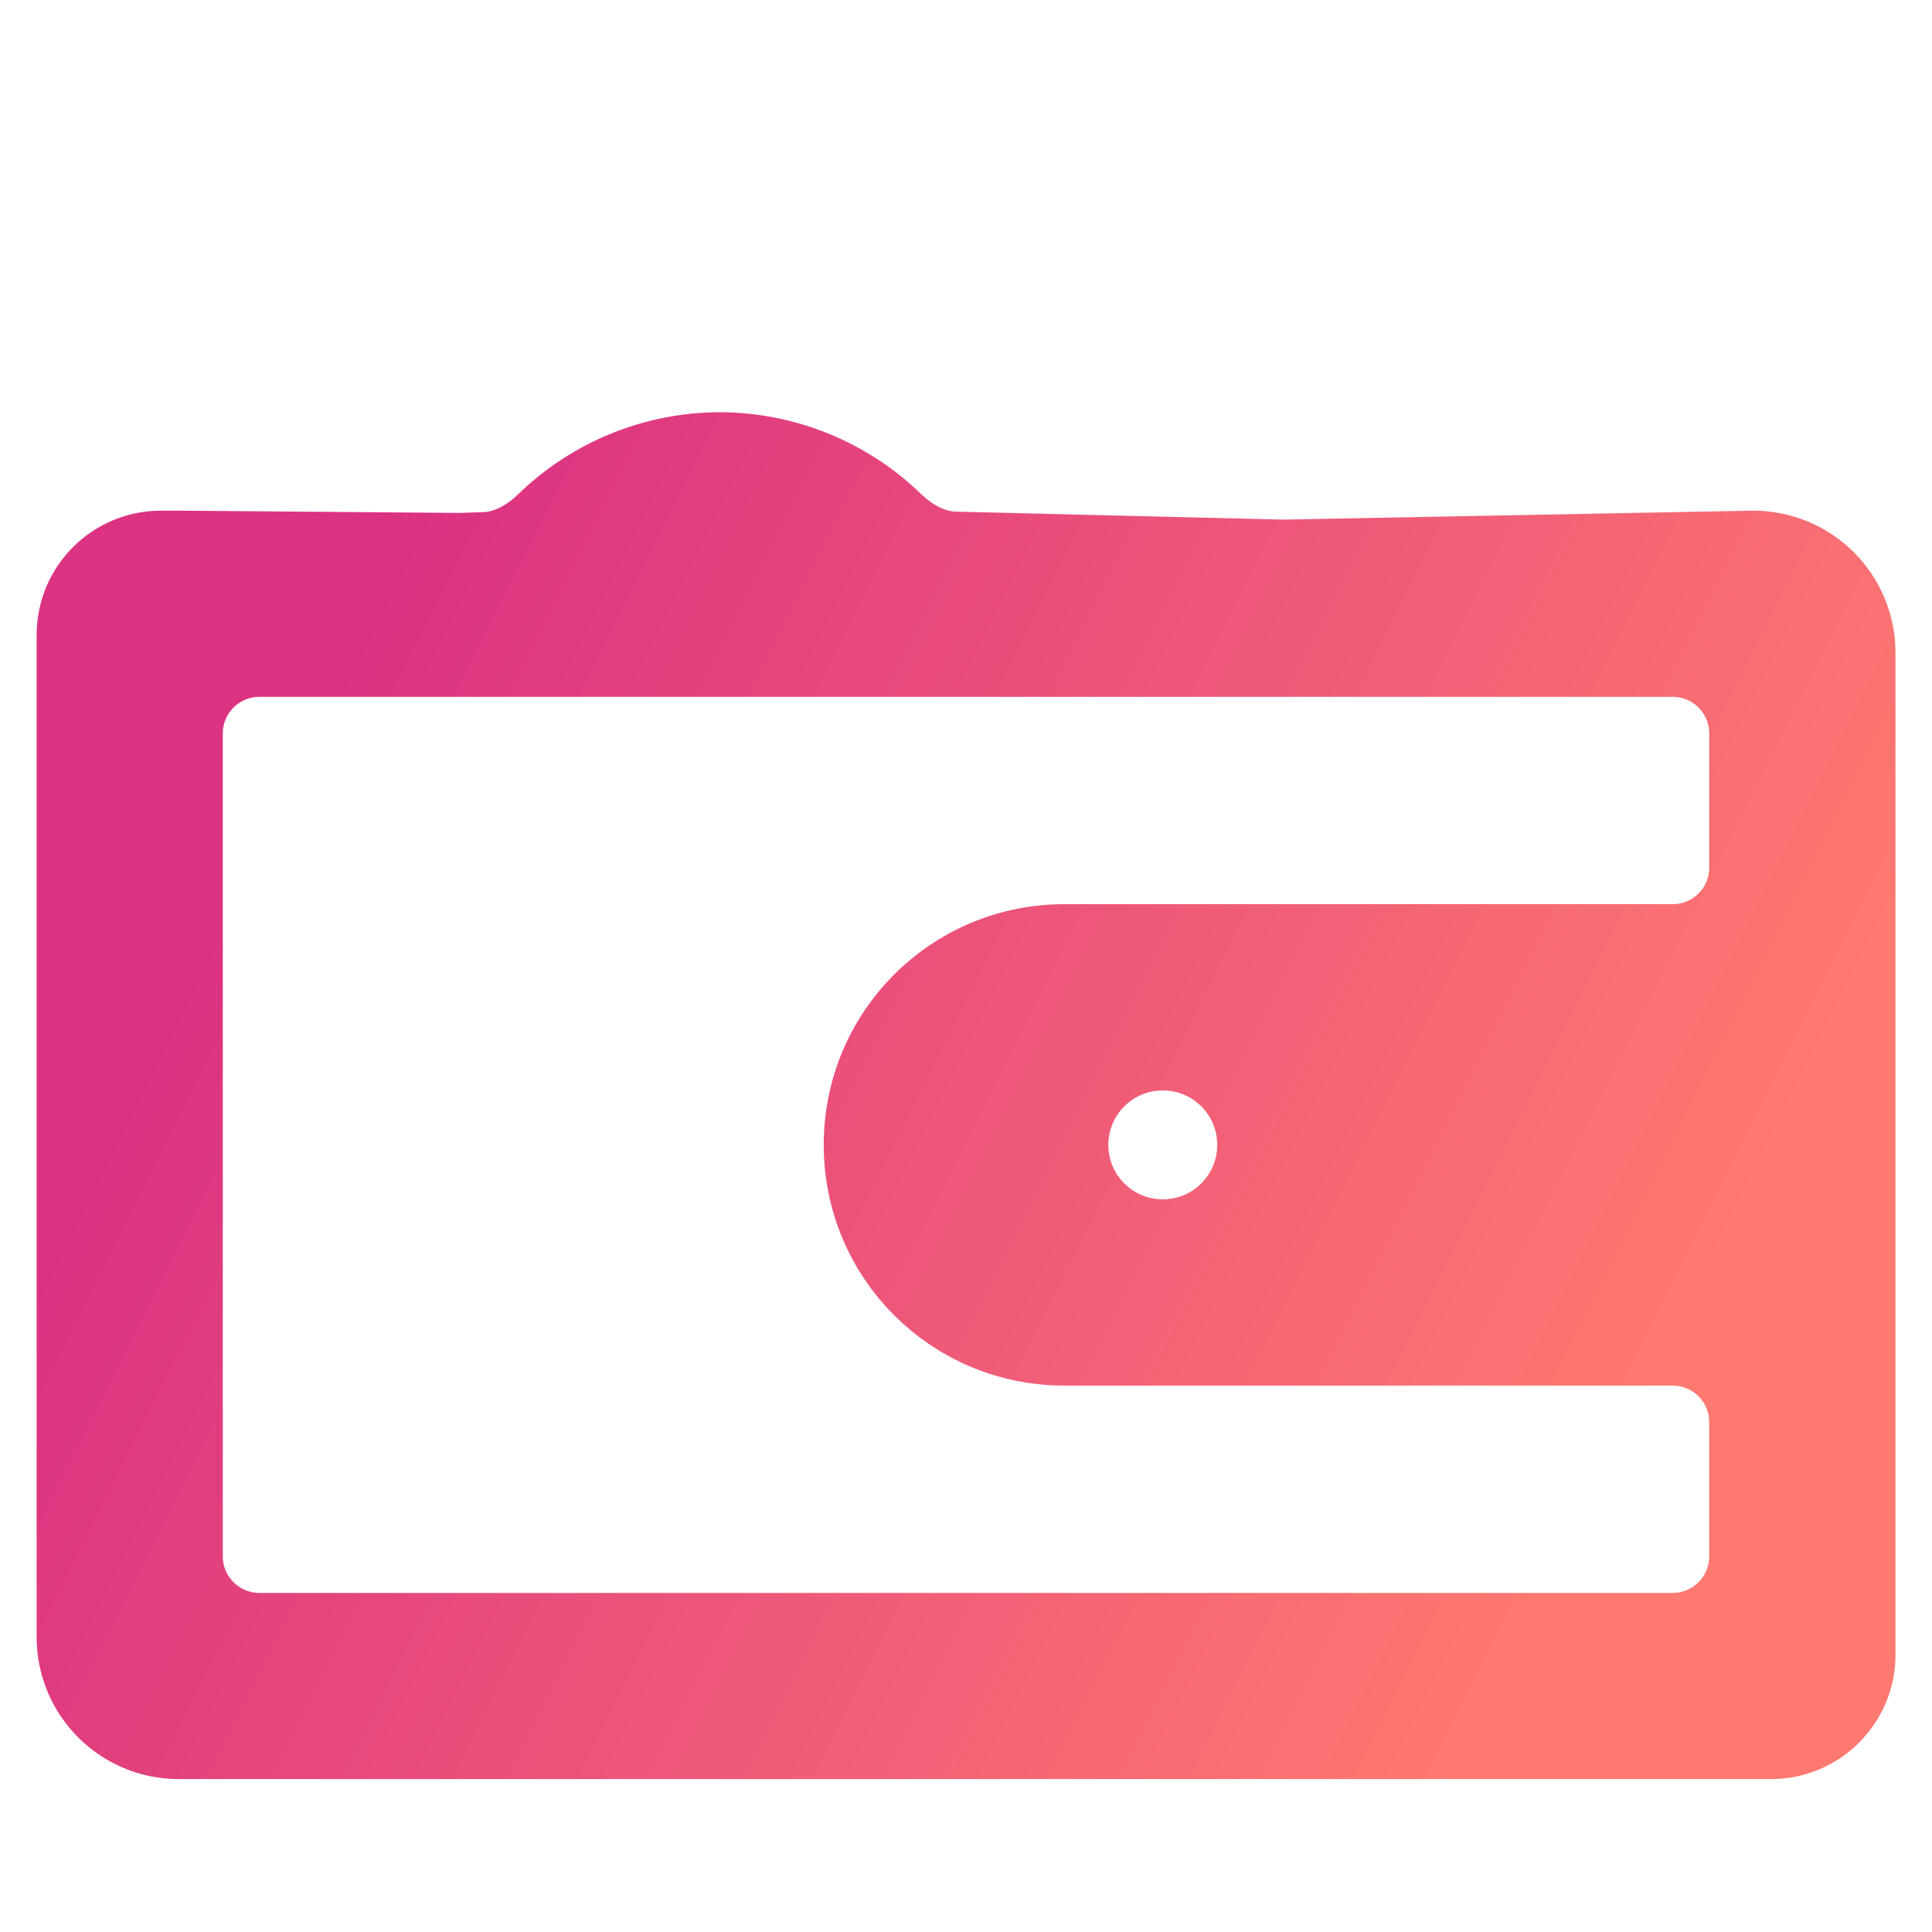 <svg width="22" height="22" viewBox="0 0 22 22" fill="none" xmlns="http://www.w3.org/2000/svg">
<path d="M2.037 6.315H1.834C1.327 6.315 0.917 6.725 0.917 7.231V7.435V18.639C0.917 19.259 1.417 19.759 2.037 19.759H19.963H20.167C20.673 19.759 21.084 19.349 21.084 18.843V18.639V7.435C21.084 6.814 20.584 6.315 19.963 6.315L14.616 6.417L2.037 6.315ZM3.158 7.435H13.241L14.616 6.417L10.876 6.326C10.595 6.319 10.339 6.177 10.138 5.982C9.622 5.483 8.928 5.197 8.199 5.194C7.466 5.195 6.768 5.483 6.25 5.986C6.051 6.179 5.8 6.321 5.523 6.331L4.041 6.384C3.548 6.402 3.158 6.807 3.158 7.301V7.435ZM2.037 8.352C2.037 7.845 2.448 7.435 2.954 7.435H3.158H5.455H10.939H13.241H14.361H19.047C19.553 7.435 19.963 7.845 19.963 8.352V9.88C19.963 10.386 19.553 10.796 19.047 10.796H17.723H12.121C10.879 10.796 9.88 11.796 9.88 13.037C9.88 14.278 10.879 15.278 12.121 15.278H17.723H19.047C19.553 15.278 19.963 15.688 19.963 16.194V17.722C19.963 18.228 19.553 18.639 19.047 18.639H2.954C2.448 18.639 2.037 18.228 2.037 17.722V8.352ZM13.241 11.917C13.86 11.917 14.361 12.418 14.361 13.037C14.361 13.656 13.86 14.157 13.241 14.157C12.622 14.157 12.121 13.656 12.121 13.037C12.121 12.418 12.622 11.917 13.241 11.917Z" fill="url(#paint0_linear_451_2166)"/>
<path d="M14.616 6.417L19.963 6.315C20.584 6.315 21.084 6.814 21.084 7.435V18.639V18.843C21.084 19.349 20.673 19.759 20.167 19.759H19.963H2.037C1.417 19.759 0.917 19.259 0.917 18.639V7.435V7.231C0.917 6.725 1.327 6.315 1.834 6.315H2.037L14.616 6.417ZM14.616 6.417L13.241 7.435M14.616 6.417L10.876 6.326C10.595 6.319 10.339 6.177 10.138 5.982C9.622 5.483 8.928 5.197 8.199 5.194C7.466 5.195 6.768 5.483 6.25 5.986C6.051 6.179 5.8 6.321 5.523 6.331L4.041 6.384C3.548 6.402 3.158 6.807 3.158 7.301V7.435M13.241 7.435H3.158M13.241 7.435H14.361H19.047C19.553 7.435 19.963 7.845 19.963 8.352V9.88C19.963 10.386 19.553 10.796 19.047 10.796H17.723H12.121C10.879 10.796 9.88 11.796 9.88 13.037C9.88 14.278 10.879 15.278 12.121 15.278H17.723H19.047C19.553 15.278 19.963 15.688 19.963 16.194V17.722C19.963 18.228 19.553 18.639 19.047 18.639H2.954C2.448 18.639 2.037 18.228 2.037 17.722V8.352C2.037 7.845 2.448 7.435 2.954 7.435H3.158M13.241 7.435H10.939H5.455H3.158M13.241 11.917C13.86 11.917 14.361 12.418 14.361 13.037C14.361 13.656 13.86 14.157 13.241 14.157C12.622 14.157 12.121 13.656 12.121 13.037C12.121 12.418 12.622 11.917 13.241 11.917Z" stroke="url(#paint1_linear_451_2166)"/>
<defs>
<linearGradient id="paint0_linear_451_2166" x1="20.515" y1="12.477" x2="5.302" y2="4.857" gradientUnits="userSpaceOnUse">
<stop stop-color="#FE7970"/>
<stop offset="1" stop-color="#DC3282"/>
</linearGradient>
<linearGradient id="paint1_linear_451_2166" x1="20.515" y1="12.477" x2="5.302" y2="4.857" gradientUnits="userSpaceOnUse">
<stop stop-color="#FE7970"/>
<stop offset="1" stop-color="#DC3282"/>
</linearGradient>
</defs>
</svg>

